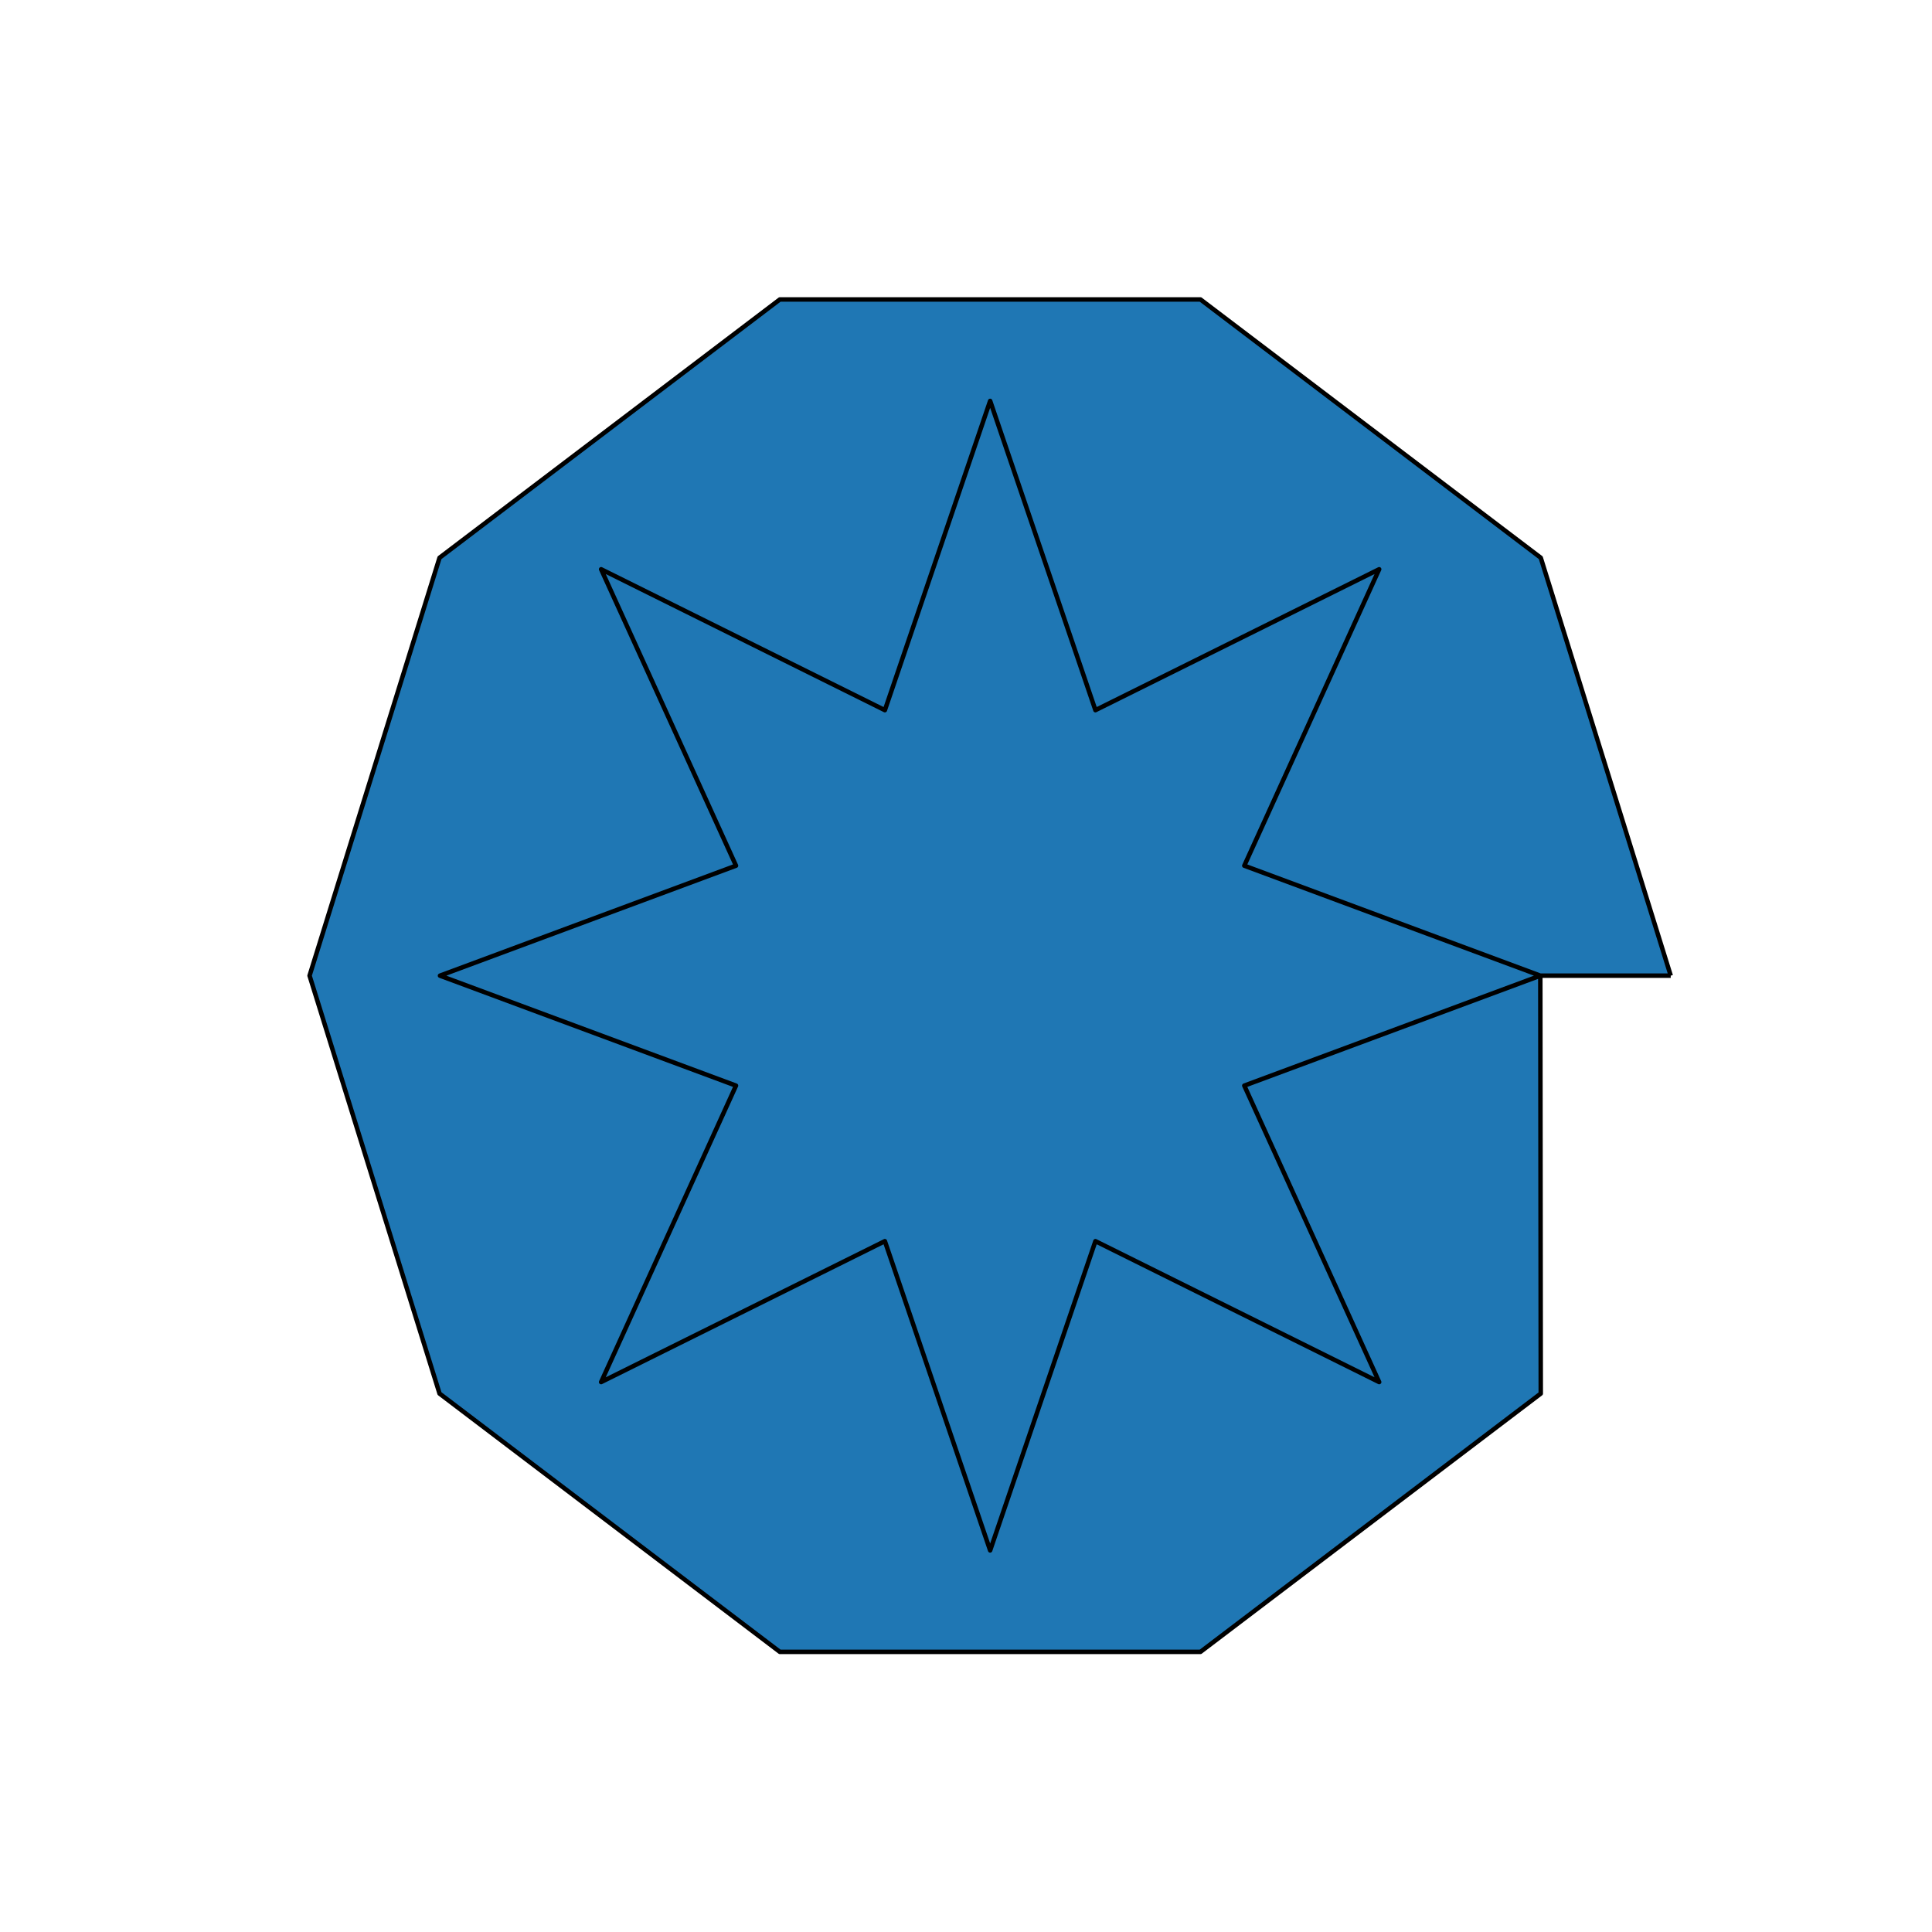 <?xml version="1.0" encoding="utf-8" standalone="no"?>
<!DOCTYPE svg PUBLIC "-//W3C//DTD SVG 1.1//EN"
  "http://www.w3.org/Graphics/SVG/1.1/DTD/svg11.dtd">
<svg xmlns:xlink="http://www.w3.org/1999/xlink" width="432pt" height="432pt" viewBox="0 0 432 432" xmlns="http://www.w3.org/2000/svg" version="1.1">
 <defs>
  <style type="text/css">*{stroke-linejoin: round; stroke-linecap: butt}</style>
 </defs>
 <g id="figure_1">
  <g id="patch_1">
   <path d="M 0 432 
L 432 432 
L 432 0 
L 0 0 
z
" style="fill: #ffffff"/>
  </g>
  <g id="axes_1">
   <g id="patch_2">
    <path d="M 373.582 218.16 
L 344.518 124.713 
L 268.427 66.96 
L 174.373 66.96 
L 98.282 124.713 
L 69.218 218.16 
L 98.282 311.607 
L 174.373 369.36 
L 268.427 369.36 
L 344.518 311.607 
L 344.419 218.16 
L 278.227 193.57 
L 308.387 127.286 
L 244.939 158.794 
L 221.4 89.645 
L 197.861 158.794 
L 134.413 127.286 
L 164.573 193.57 
L 98.381 218.16 
L 164.573 242.75 
L 134.413 309.034 
L 197.861 277.526 
L 221.4 346.675 
L 244.939 277.526 
L 308.387 309.034 
L 278.227 242.75 
L 344.419 218.16 
L 373.582 218.16 
" clip-path="url(#pdda505aa88)" style="fill: #1f77b4; stroke: #000000; stroke-linejoin: miter"/>
   </g>
  </g>
 </g>
 <defs>
  <clipPath id="pdda505aa88">
   <rect x="54" y="51.84" width="334.8" height="332.64"/>
  </clipPath>
 </defs>
</svg>
